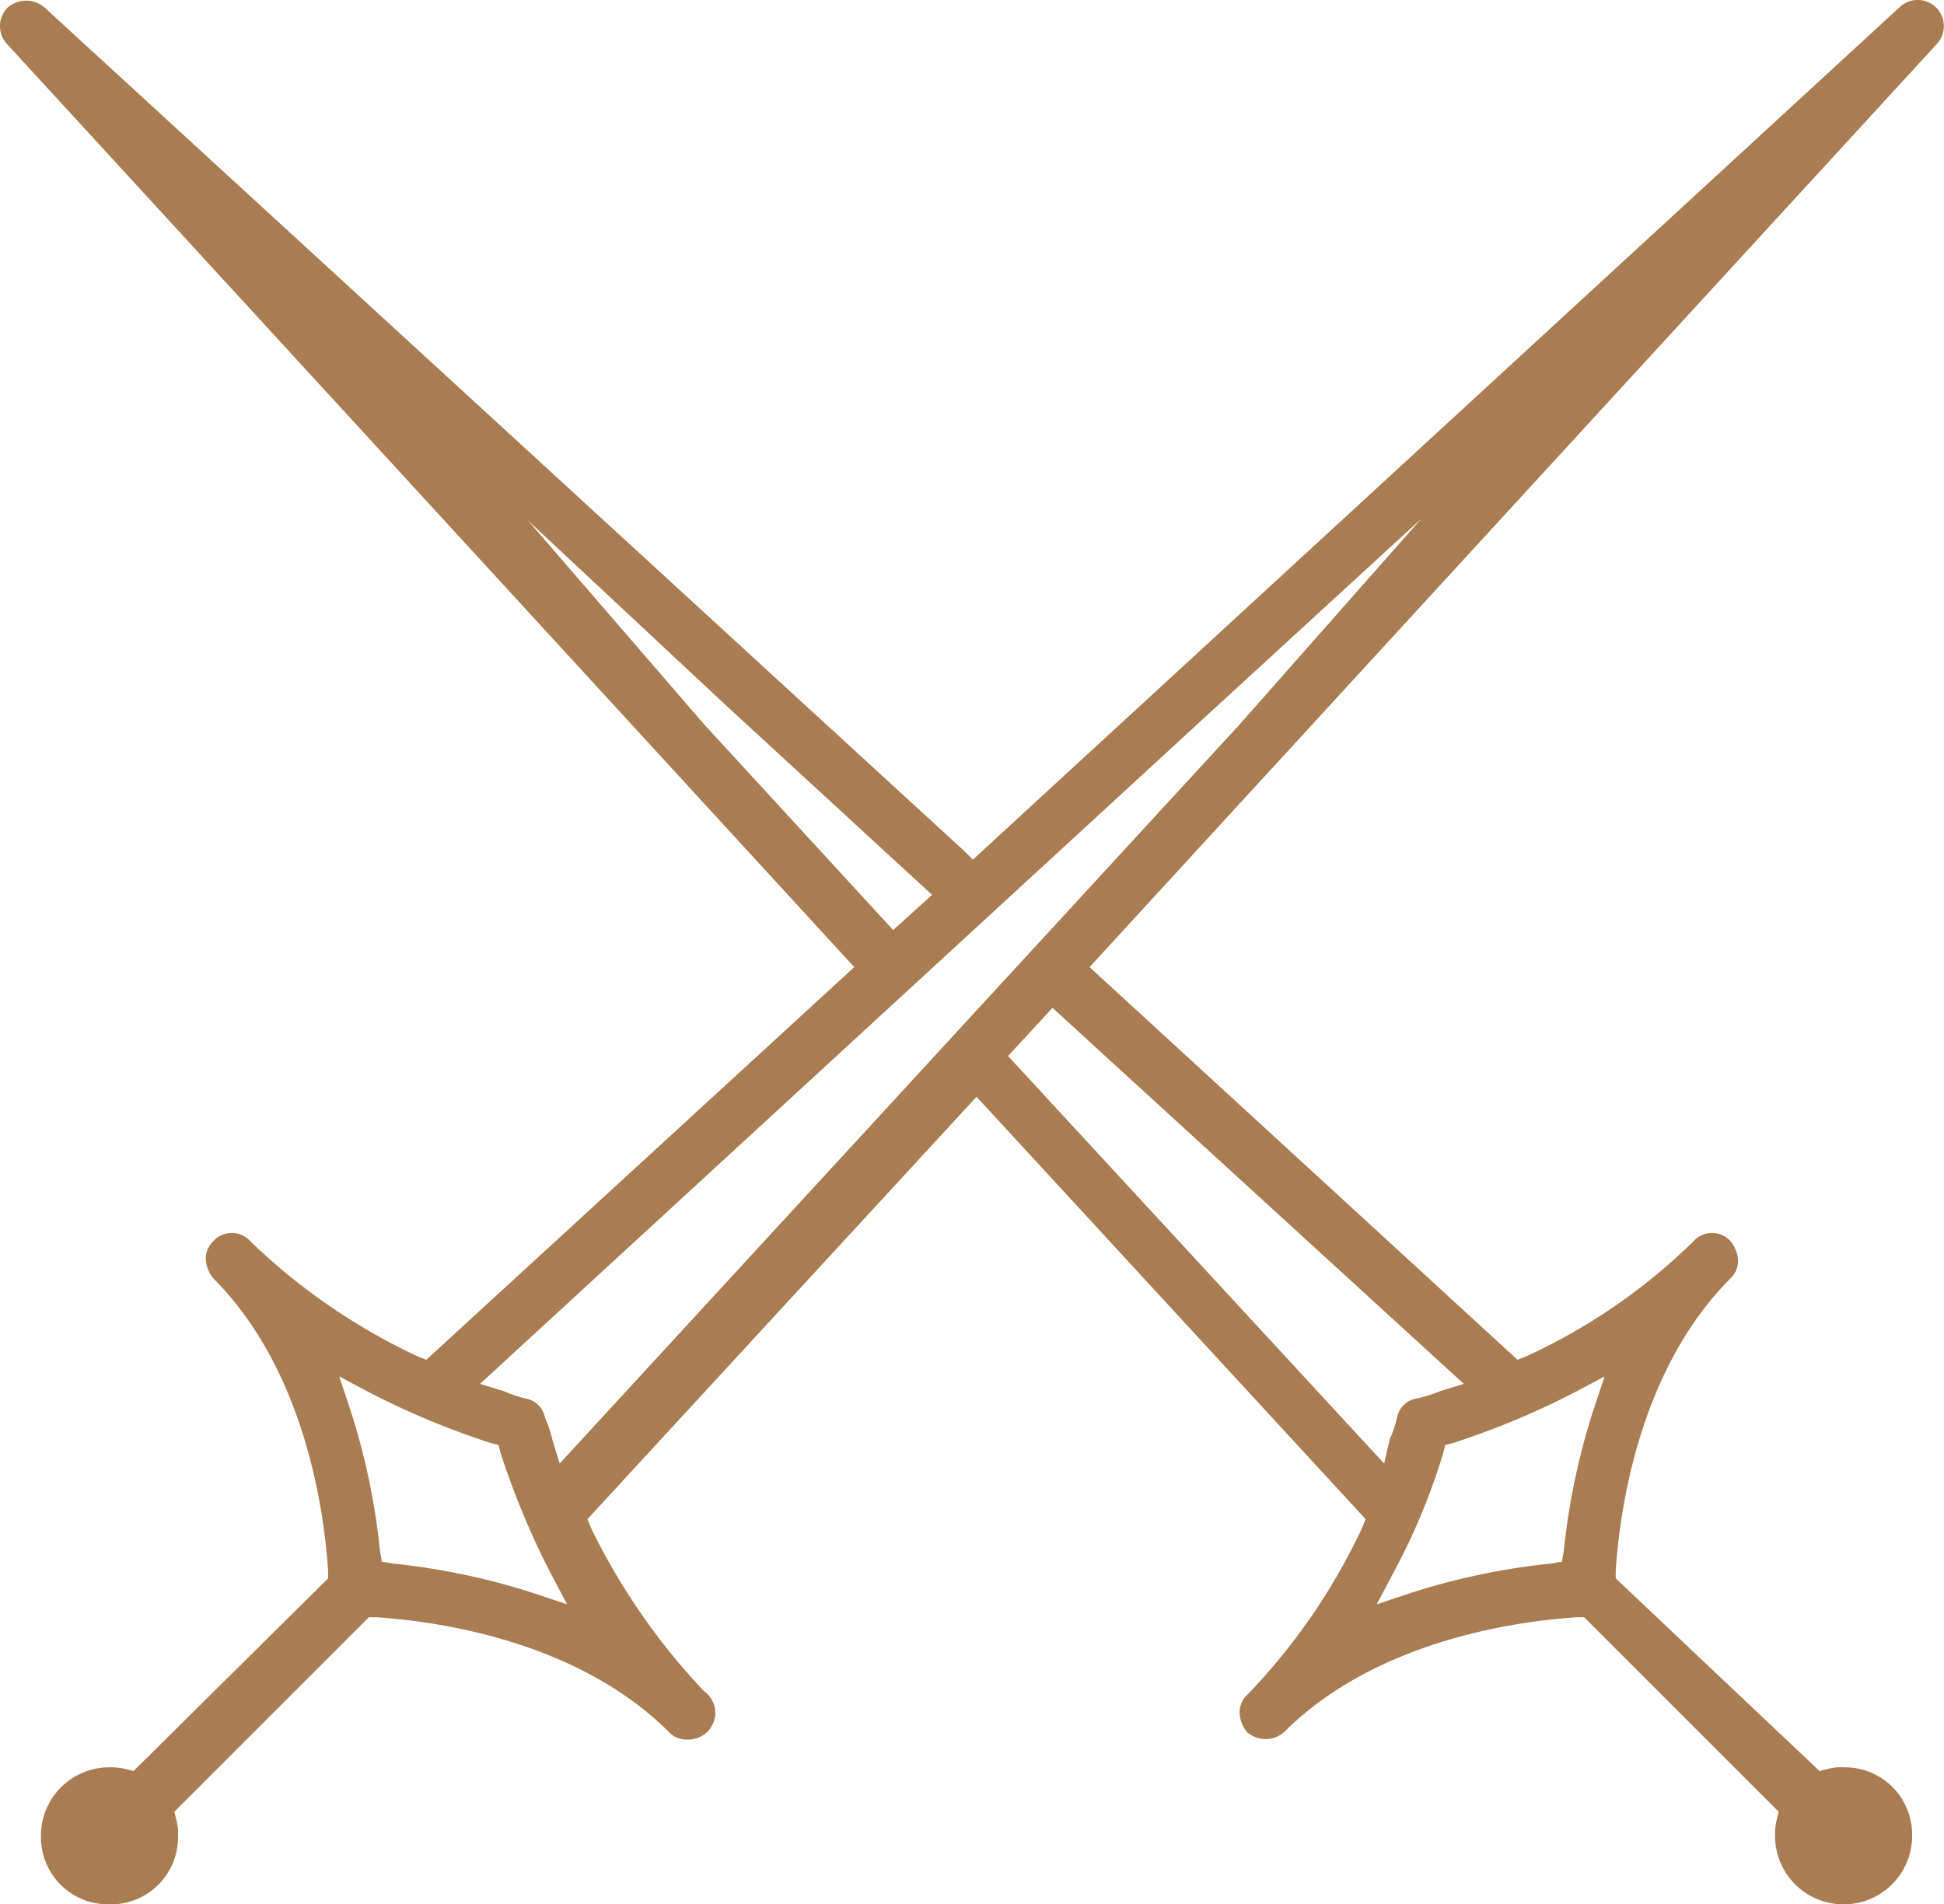 <svg id="sword" xmlns="http://www.w3.org/2000/svg" viewBox="0 0 104.93 102.81"><defs><style>.sword-cls-1{fill:#a97c51;}</style></defs><title>icon-sword-record</title><path class="sword-cls-1" d="M104.5.4a1.42,1.42,0,0,0-2,0l-50,46-.5-.5L2.4.4a1.52,1.52,0,0,0-2,0,1.42,1.42,0,0,0,0,2L46.1,52.2,23,73.4l-.5-.2a33.35,33.35,0,0,1-9-6.2,1.34,1.34,0,0,0-2,0,1.28,1.28,0,0,0-.4,1,1.78,1.78,0,0,0,.4,1c5,5,6,12.7,6.2,15.8v.4L7.2,95.6l-.4-.1a3.44,3.44,0,0,0-.9-.1,3.69,3.69,0,0,0-3.7,3.7,3.63,3.63,0,0,0,3.7,3.7,3.63,3.63,0,0,0,3.7-3.7,2.77,2.77,0,0,0-.1-.9l-.1-.4L19.9,87.3h.4c3.1.2,10.8,1.2,15.8,6.2a1.28,1.28,0,0,0,1,.4,1.45,1.45,0,0,0,1.5-1.4,1.43,1.43,0,0,0-.6-1.2,35.31,35.31,0,0,1-6.1-8.8l-.2-.5,21-22.8L73.7,82l-.2.5a33.35,33.35,0,0,1-6.2,9,1.28,1.28,0,0,0-.4,1,1.78,1.78,0,0,0,.4,1,1.52,1.52,0,0,0,2,0c5-5,12.7-6,15.8-6.2h.4L96,97.8l-.1.4a3.44,3.44,0,0,0-.1.9,3.7,3.7,0,0,0,7.4,0,3.63,3.63,0,0,0-3.7-3.7,2.77,2.77,0,0,0-.9.1l-.4.1-11-10.4v-.4c.2-3.1,1.2-10.8,6.2-15.8a1.28,1.28,0,0,0,.4-1,1.78,1.78,0,0,0-.4-1,1.34,1.34,0,0,0-2,0,31.85,31.85,0,0,1-9,6.2l-.5.2L58.8,52.2,104.5,2.4a1.42,1.42,0,0,0,0-2ZM38,39.1l-9.5-11L39.1,38,50.3,48.3l-2.1,1.9ZM28.8,86a37,37,0,0,0-7.6-1.6l-.6-.1-.1-.6a37,37,0,0,0-1.6-7.6l-.6-1.8,1.7.9a43.54,43.54,0,0,0,6.5,2.7l.4.1.1.4a43.54,43.54,0,0,0,2.7,6.5l.9,1.7ZM84.9,75.2l1.7-.9L86,76.1a37,37,0,0,0-1.6,7.6l-.1.6-.6.1A37,37,0,0,0,76.1,86l-1.8.6.9-1.7a34.84,34.84,0,0,0,2.7-6.5L78,78l.4-.1A43.54,43.54,0,0,0,84.9,75.2ZM79,74.7l-1.3.4a6.32,6.32,0,0,1-1.3.4,1.28,1.28,0,0,0-1,1,6.74,6.74,0,0,1-.4,1.2L74.7,79,54.4,57l2.4-2.6ZM30.2,79l-.4-1.3a6.45,6.45,0,0,0-.4-1.2,1.28,1.28,0,0,0-1-1,6.74,6.74,0,0,1-1.2-.4l-1.3-.4L65.8,38,76.7,28,66.9,39.1Z" transform="translate(0.01 0.01)"/></svg>